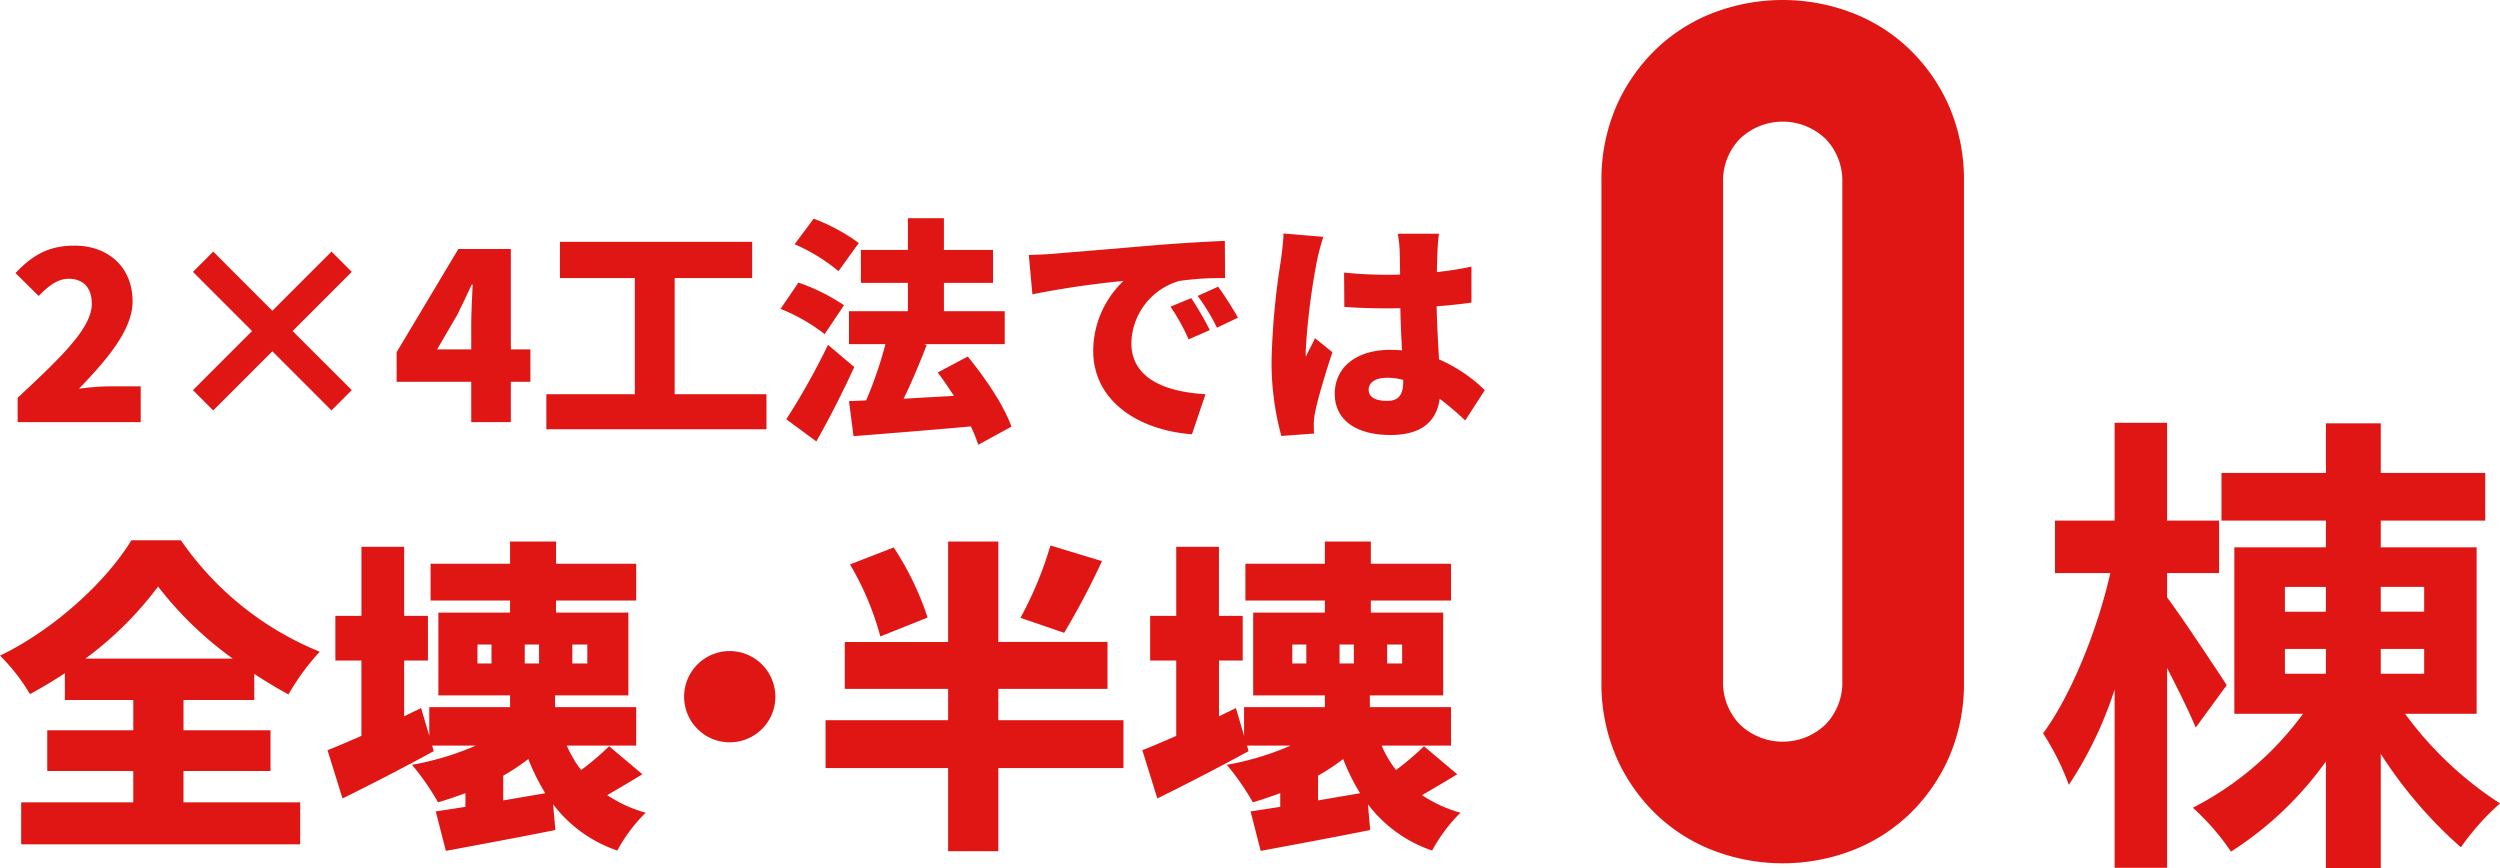 <svg id="レイヤー_1" data-name="レイヤー 1" xmlns="http://www.w3.org/2000/svg" viewBox="0 0 314.487 109.228"><defs><style>.cls-1{fill:#df1614;}</style></defs><path class="cls-1" d="M2.22,50.04c5.4-5.04,9.329-8.76,9.329-11.819,0-2.071-1.11-3.151-2.909-3.151-1.53,0-2.7,1.08-3.78,2.16L1.95,34.351C4.14,32.041,6.18,30.9,9.359,30.9c4.321,0,7.32,2.76,7.32,7.021,0,3.63-3.389,7.5-6.749,10.979a31.62,31.62,0,0,1,3.659-.3H17.7v4.5H2.22Z"/><path class="cls-1" d="M26.82,51.63l-2.55-2.55,7.439-7.439L24.27,34.2l2.55-2.55,7.439,7.441L41.7,31.65l2.55,2.55-7.44,7.441,7.44,7.439L41.7,51.63l-7.44-7.44Z"/><path class="cls-1" d="M59.28,48.03H49.89V44.311L57.66,31.32h6.6V43.95h2.46v4.08h-2.46V53.1H59.28Zm0-4.08V40.771c0-1.411.119-3.571.179-4.98h-.12c-.569,1.26-1.17,2.489-1.8,3.779l-2.55,4.38Z"/><path class="cls-1" d="M96.418,49.59V54H68.729V49.59h11.13V34.98h-9.42V30.421H94.618V34.98H84.869V49.59Z"/><path class="cls-1" d="M103.739,42.03a22.93,22.93,0,0,0-5.55-3.179l2.25-3.3a24.317,24.317,0,0,1,5.73,2.849Zm3.72,4.14c-1.44,3.15-3.09,6.39-4.77,9.359L98.91,52.74a88.26,88.26,0,0,0,5.249-9.36Zm-1.98-12.06a22.855,22.855,0,0,0-5.52-3.389l2.4-3.21a23.528,23.528,0,0,1,5.67,3.059Zm17.58,21.84a18.382,18.382,0,0,0-.931-2.31c-5.219.48-10.709.9-14.759,1.23l-.57-4.41,2.16-.09a51.655,51.655,0,0,0,2.43-7.08H106.8V39.15h7.41V35.58H108.3V31.44h5.91V27.451h4.53V31.44h6.179v4.14h-6.179v3.57h7.649v4.14H116.219l.36.09c-.9,2.34-1.92,4.74-2.91,6.78,2.01-.12,4.17-.24,6.33-.36-.66-1.02-1.351-2.04-2.041-2.94l3.78-2.009c2.19,2.67,4.59,6.209,5.491,8.819Z"/><path class="cls-1" d="M132.509,31.921c2.82-.24,7.35-.6,12.84-1.08,3-.24,6.54-.45,8.73-.54l.029,4.679a37.955,37.955,0,0,0-5.759.361,8.328,8.328,0,0,0-6.03,7.8c0,4.409,4.14,6.149,9.329,6.449l-1.71,5.04c-6.689-.51-12.419-4.14-12.419-10.529a12.242,12.242,0,0,1,3.81-8.76,114.9,114.9,0,0,0-11.459,1.68l-.451-4.951C130.619,32.041,131.939,31.98,132.509,31.921Zm19.679,9.6-2.669,1.169a24.169,24.169,0,0,0-2.28-4.11l2.61-1.08A39.65,39.65,0,0,1,152.188,41.521Zm3.541-1.561-2.641,1.261a25.134,25.134,0,0,0-2.429-3.991l2.579-1.169C154.019,37.141,155.128,38.881,155.729,39.96Z"/><path class="cls-1" d="M165.659,32.851a85.062,85.062,0,0,0-1.41,11.339,5.545,5.545,0,0,0,.03.69c.36-.87.75-1.44,1.14-2.34l2.19,1.771c-.9,2.7-1.8,5.729-2.16,7.469a9.066,9.066,0,0,0-.18,1.409c0,.331,0,.871.03,1.351l-4.11.3a34.974,34.974,0,0,1-1.23-9.63,92.943,92.943,0,0,1,1.17-12.449c.121-.9.3-2.281.33-3.39l5.01.42A29.2,29.2,0,0,0,165.659,32.851Zm15.179-1.44c-.029.569-.06,1.56-.089,2.819a43.828,43.828,0,0,0,4.35-.689V38.07c-1.35.18-2.821.361-4.38.451.059,2.759.21,4.889.3,6.689a19.025,19.025,0,0,1,5.759,3.87l-2.46,3.81a39.91,39.91,0,0,0-3.21-2.73c-.389,2.819-2.25,4.56-6.179,4.56-4.23,0-7.02-1.8-7.02-5.19,0-3.36,2.76-5.52,6.96-5.52.51,0,1.02.03,1.5.06-.09-1.59-.18-3.42-.21-5.309-.57.029-1.14.029-1.68.029-1.8,0-3.6-.06-5.37-.18l-.03-4.319a52.318,52.318,0,0,0,5.37.27c.57,0,1.11,0,1.68-.031-.03-1.409-.03-2.519-.06-3.059a14.677,14.677,0,0,0-.24-2.071h5.19C180.929,29.971,180.869,30.751,180.838,31.411ZM174.509,50.43c1.44,0,2.01-.78,2.01-2.43v-.21a7.55,7.55,0,0,0-2.01-.269c-1.41,0-2.34.539-2.34,1.5C172.169,50.07,173.219,50.43,174.509,50.43Z"/><path class="cls-1" d="M276.209,91.528c-.78-1.92-2.22-4.8-3.6-7.5v25.139h-6.6V86.729a48.615,48.615,0,0,1-5.759,12,32.683,32.683,0,0,0-3.24-6.481c3.54-4.8,6.84-13.019,8.459-20.159H258.51v-6.6h7.5V53.19h6.6v12.3h6.54v6.6h-6.54v3.06c1.68,2.22,6.42,9.36,7.5,11.039Zm26.339-1.739a45.084,45.084,0,0,0,11.939,11.279,30.879,30.879,0,0,0-4.919,5.52,55.432,55.432,0,0,1-10.08-11.76v14.4h-6.9V95.788a43.389,43.389,0,0,1-11.939,11.34,30.213,30.213,0,0,0-4.8-5.52,39.322,39.322,0,0,0,13.859-11.819h-8.639V68.85h11.519V65.489H279.449v-6h13.139V53.25h6.9v6.24h13.139v6H299.488V68.85h12.059V89.789Zm-15.119-12.84h5.159v-3.12h-5.159Zm0,7.8h5.159v-3.12h-5.159Zm12.059-10.92v3.12h5.46v-3.12Zm5.46,7.8h-5.46v3.12h5.46Z"/><path class="cls-1" d="M201.455,22.95a23.31,23.31,0,0,1,1.875-9.6,22.507,22.507,0,0,1,5.025-7.2,21.6,21.6,0,0,1,7.275-4.575,24.4,24.4,0,0,1,17.25,0,21.629,21.629,0,0,1,7.275,4.575,22.538,22.538,0,0,1,5.025,7.2,23.343,23.343,0,0,1,1.875,9.6v62.7a23.339,23.339,0,0,1-1.875,9.6,22.472,22.472,0,0,1-5.025,7.2,21.613,21.613,0,0,1-7.275,4.575,24.4,24.4,0,0,1-17.25,0,21.584,21.584,0,0,1-7.275-4.575,22.441,22.441,0,0,1-5.025-7.2,23.307,23.307,0,0,1-1.875-9.6Zm15.3,62.7a7.554,7.554,0,0,0,2.1,5.475,7.788,7.788,0,0,0,10.8,0,7.563,7.563,0,0,0,2.1-5.475V22.95a7.574,7.574,0,0,0-2.1-5.475,7.794,7.794,0,0,0-10.8,0,7.566,7.566,0,0,0-2.1,5.475Z"/><path class="cls-1" d="M23.083,100.927H37.761v5.289H2.665v-5.289h14.1V96.99H5.945V91.865H16.769V88.053H8.159V84.69c-1.435.943-2.87,1.8-4.388,2.624A24.078,24.078,0,0,0,0,82.477c7.052-3.4,13.571-9.595,16.523-14.515h6.232A39.044,39.044,0,0,0,40.221,81.984a29.715,29.715,0,0,0-3.936,5.371q-2.151-1.169-4.3-2.583v3.281h-8.9v3.812H34.03V96.99H23.083Zm6.191-18.081a45.242,45.242,0,0,1-9.389-9.062,43.548,43.548,0,0,1-9.143,9.062Z"/><path class="cls-1" d="M80.812,97.4c-1.559.944-3.076,1.845-4.429,2.624a16.894,16.894,0,0,0,4.838,2.214,20.132,20.132,0,0,0-3.567,4.756,16.925,16.925,0,0,1-8.077-5.821l.287,3.238c-4.715.943-9.8,1.887-13.776,2.624l-1.271-4.961c1.107-.164,2.378-.369,3.731-.574V99.778c-1.148.41-2.3.821-3.444,1.149a31.453,31.453,0,0,0-3.28-4.716,36.037,36.037,0,0,0,8.036-2.419H54.366l.2.7c-3.772,2.05-7.954,4.223-11.48,5.946l-1.886-6.069c1.189-.451,2.665-1.106,4.264-1.8V83.091H42.188V77.475h3.281V68.782H50.84v8.693h2.993v5.616H50.84V90.1l2.132-1.026L54,92.563V88.954H64.165V87.479h-9.02V77.064h9.02V75.547h-10V70.914h10V68.126h5.781v2.788H80.032v4.633H69.946v1.517h9.1V87.479H69.823v1.475H80.032v4.838H71.3a14.347,14.347,0,0,0,1.8,3.075,34.167,34.167,0,0,0,3.525-2.993ZM61.828,81.082H60.065V83.46h1.763Zm6.765,18.7a26.3,26.3,0,0,1-2.132-4.3,26.46,26.46,0,0,1-3.157,2.09v3.117ZM66.01,83.46h1.8V81.082h-1.8Zm5.986,0h1.886V81.082H72Z"/><path class="cls-1" d="M97.539,87.643A5.74,5.74,0,1,1,91.8,81.9,5.758,5.758,0,0,1,97.539,87.643Z"/><path class="cls-1" d="M141.327,96.621H125.583v10.455h-6.314V96.621H103.853V90.6h15.416V86.658h-13v-5.9h13V68.126h6.314V80.754h13.735v5.9H125.583V90.6h15.744ZM110.741,80.058A36.489,36.489,0,0,0,106.928,71l5.494-2.132a36.8,36.8,0,0,1,4.264,8.815Zm27.88-9.472a97.166,97.166,0,0,1-4.756,9.02l-5.494-1.886a46.633,46.633,0,0,0,3.773-9.1Z"/><path class="cls-1" d="M183.312,97.4c-1.559.944-3.076,1.845-4.429,2.624a16.894,16.894,0,0,0,4.838,2.214,20.132,20.132,0,0,0-3.567,4.756,16.925,16.925,0,0,1-8.077-5.821l.287,3.238c-4.715.943-9.8,1.887-13.776,2.624l-1.271-4.961c1.107-.164,2.378-.369,3.731-.574V99.778c-1.148.41-2.3.821-3.444,1.149a31.453,31.453,0,0,0-3.28-4.716,36.037,36.037,0,0,0,8.036-2.419h-5.494l.2.7c-3.772,2.05-7.954,4.223-11.48,5.946l-1.886-6.069c1.189-.451,2.665-1.106,4.264-1.8V83.091h-3.281V77.475h3.281V68.782h5.371v8.693h2.993v5.616H153.34V90.1l2.132-1.026,1.025,3.486V88.954h10.168V87.479h-9.02V77.064h9.02V75.547h-10V70.914h10V68.126h5.781v2.788h10.086v4.633H172.446v1.517h9.1V87.479h-9.225v1.475h10.209v4.838H173.8a14.347,14.347,0,0,0,1.805,3.075,34.167,34.167,0,0,0,3.525-2.993ZM164.328,81.082h-1.763V83.46h1.763Zm6.765,18.7a26.3,26.3,0,0,1-2.132-4.3,26.46,26.46,0,0,1-3.157,2.09v3.117ZM168.51,83.46h1.8V81.082h-1.8Zm5.986,0h1.886V81.082H174.5Z"/></svg>